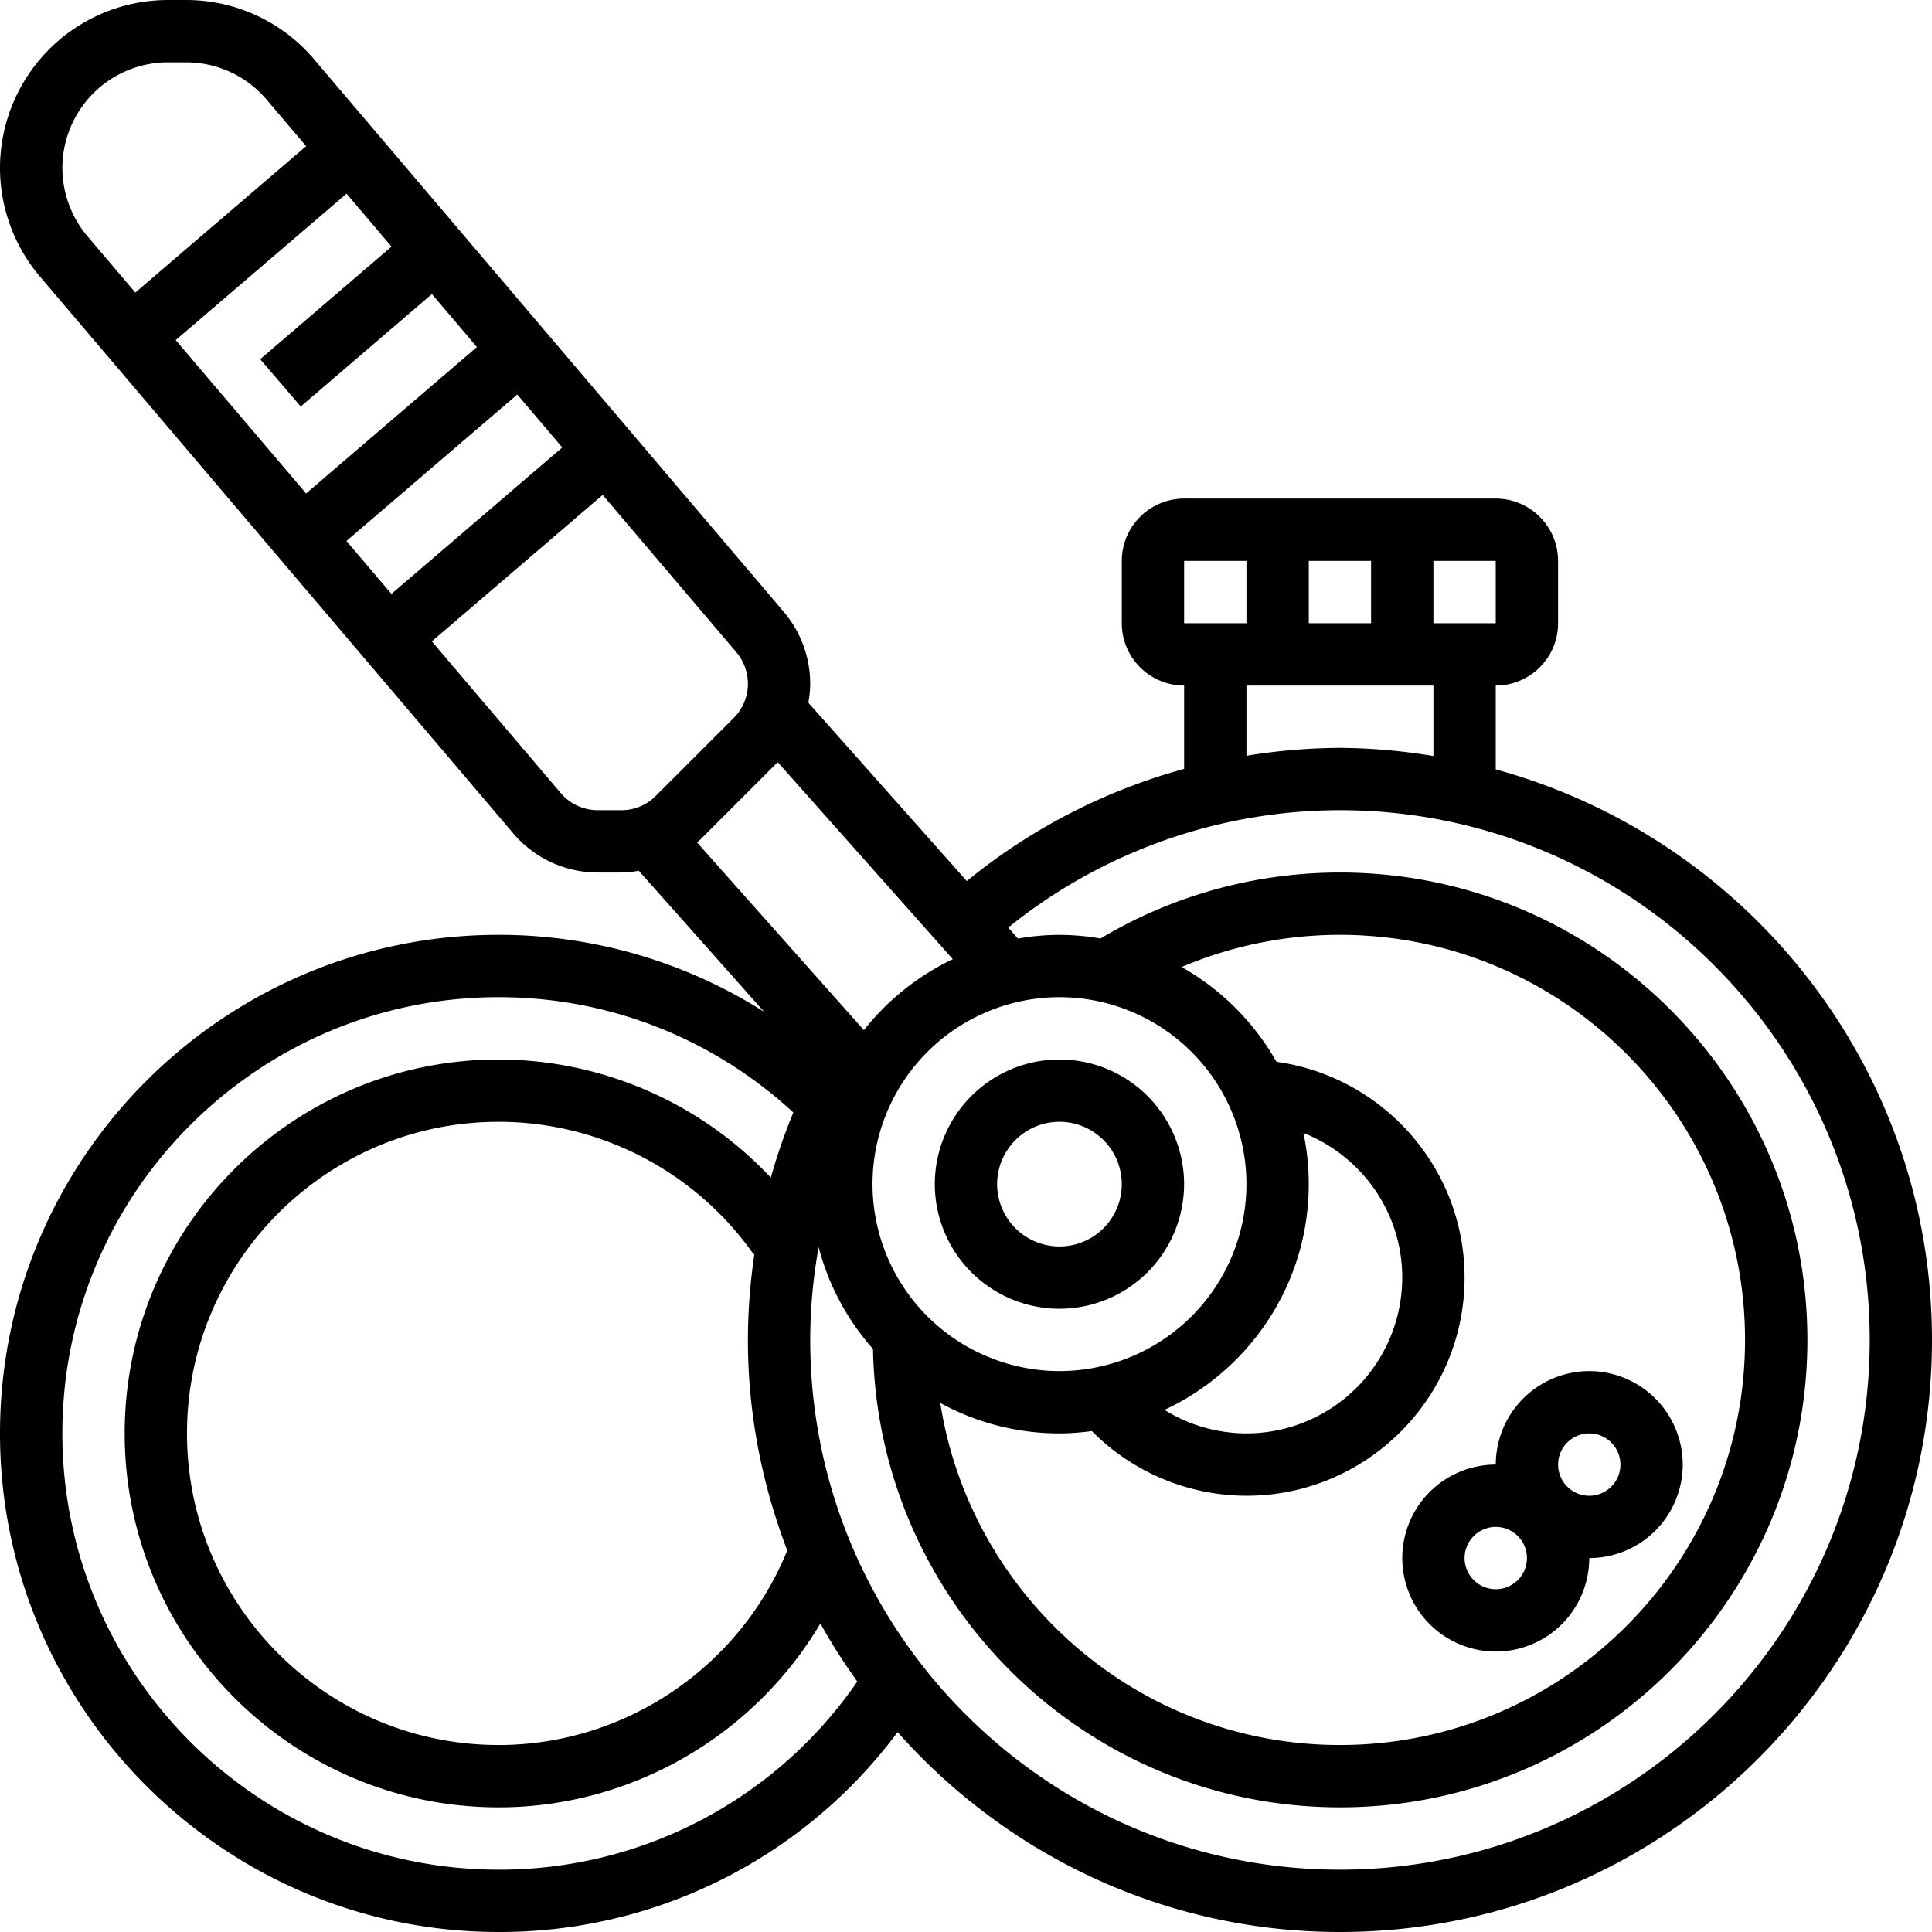 <svg xmlns="http://www.w3.org/2000/svg" width="71" height="71" viewBox="1 1 70 70"><path fill="currentColor" paint-order="stroke fill markers" fill-rule="evenodd" d="M55.194 28.876v-3.037a2.26 2.26 0 0 0 2.258-2.258v-2.259a2.26 2.26 0 0 0-2.258-2.258h-11.29a2.26 2.26 0 0 0-2.259 2.258v2.259a2.26 2.26 0 0 0 2.258 2.258v3.019a21.366 21.366 0 0 0-7.874 4.064l-5.74-6.46c.038-.226.066-.456.066-.69 0-.953-.34-1.878-.956-2.602L12.376 3.143A6.072 6.072 0 0 0 7.741 1h-.659A6.089 6.089 0 0 0 1 7.082c0 1.442.515 2.84 1.448 3.939l17.15 20.176c.764.9 1.88 1.416 3.06 1.416h.855c.215 0 .426-.03.633-.062l4.542 5.11a17.928 17.928 0 0 0-9.624-2.79C9.104 34.87 1 42.975 1 52.935S9.104 71 19.064 71a17.958 17.958 0 0 0 14.458-7.242C37.454 68.19 43.172 71 49.548 71 61.378 71 71 61.377 71 49.55c0-9.873-6.712-18.186-15.806-20.673zm-2.258-7.554h2.258v2.259h-2.258v-2.259zm-4.517 0h2.258v2.259H48.42v-2.259zm4.517 4.517v2.553a21.36 21.36 0 0 0-3.388-.295 21.49 21.49 0 0 0-3.387.286v-2.544h6.775zm-9.033-4.517h2.258v2.259h-2.258v-2.259zm4.323 20.727c2.092.827 3.58 2.859 3.58 5.242a5.651 5.651 0 0 1-5.645 5.644 5.649 5.649 0 0 1-2.97-.852c3.083-1.44 5.228-4.56 5.228-8.18a9.04 9.04 0 0 0-.193-1.854zm-2.065 13.145c4.358 0 7.903-3.546 7.903-7.903 0-3.988-2.972-7.287-6.815-7.82a9.085 9.085 0 0 0-3.437-3.434 14.687 14.687 0 0 1 5.736-1.166c8.093 0 14.678 6.585 14.678 14.678 0 8.092-6.585 14.676-14.678 14.676-7.315 0-13.379-5.382-14.48-12.392a8.978 8.978 0 0 0 4.32 1.102c.398 0 .787-.035 1.172-.084a7.91 7.91 0 0 0 5.601 2.343zm0-11.29a6.781 6.781 0 0 1-6.774 6.773 6.78 6.78 0 0 1-6.774-6.773 6.781 6.781 0 0 1 6.774-6.775 6.782 6.782 0 0 1 6.774 6.775zM4.17 9.56a3.834 3.834 0 0 1-.91-2.478 3.829 3.829 0 0 1 3.823-3.824h.66c1.124 0 2.186.492 2.914 1.347l1.436 1.69-6.19 5.305L4.17 9.56zm3.196 3.763l6.19-5.306 1.63 1.919-4.759 4.079 1.47 1.713 4.752-4.073 1.63 1.919-6.189 5.305-4.724-5.556zm6.187 7.277l6.189-5.305 1.63 1.918-6.19 5.305-1.63-1.918zm9.96 9.755h-.854a1.76 1.76 0 0 1-1.341-.62l-4.672-5.497 6.19-5.306 4.843 5.699c.27.32.419.724.419 1.14 0 .47-.183.912-.516 1.244l-2.824 2.824a1.746 1.746 0 0 1-1.244.516zm2.74 1.166c.033-.031.071-.054.103-.084l2.822-2.823 6.345 7.139a9.076 9.076 0 0 0-3.223 2.57l-6.047-6.802zm-7.188 37.221c-8.716 0-15.806-7.09-15.806-15.807 0-8.716 7.09-15.806 15.806-15.806 3.997 0 7.757 1.488 10.68 4.178-.32.77-.59 1.559-.817 2.36a13.56 13.56 0 0 0-9.863-4.28c-7.47 0-13.548 6.078-13.548 13.548 0 7.471 6.078 13.549 13.548 13.549 4.828 0 9.252-2.602 11.66-6.664.4.732.855 1.429 1.336 2.106a15.722 15.722 0 0 1-12.996 6.816zm10.459-11.567c-1.718 4.23-5.869 7.05-10.459 7.05-6.225 0-11.29-5.064-11.29-11.29 0-6.225 5.065-11.29 11.29-11.29 3.67 0 7.122 1.793 9.238 4.797l.033-.023a21.46 21.46 0 0 0-.238 3.13c0 2.689.52 5.253 1.426 7.626zm20.025 11.567c-10.583 0-19.193-8.61-19.193-19.193 0-1.132.107-2.256.304-3.362a9 9 0 0 0 1.97 3.689c.177 9.185 7.692 16.608 16.92 16.608 9.338 0 16.935-7.597 16.935-16.935 0-9.339-7.597-16.936-16.936-16.936-3.063 0-6.061.828-8.676 2.391a8.956 8.956 0 0 0-1.485-.133 9.07 9.07 0 0 0-1.505.135l-.353-.398a19.15 19.15 0 0 1 12.02-4.253c10.583 0 19.193 8.61 19.193 19.194 0 10.583-8.61 19.193-19.194 19.193zm5.646-7.903a3.391 3.391 0 0 0 3.387-3.387 3.391 3.391 0 0 0 3.387-3.388 3.392 3.392 0 0 0-3.387-3.387 3.392 3.392 0 0 0-3.387 3.387 3.391 3.391 0 0 0-3.388 3.388 3.391 3.391 0 0 0 3.388 3.387zm3.387-7.904c.622 0 1.129.507 1.129 1.13 0 .622-.507 1.129-1.13 1.129-.621 0-1.128-.507-1.128-1.13 0-.622.507-1.129 1.129-1.129zm-3.387 3.387c.622 0 1.129.508 1.129 1.13a1.13 1.13 0 0 1-1.13 1.128 1.13 1.13 0 0 1-1.129-1.128c0-.622.508-1.13 1.13-1.13zM34.87 43.904a4.52 4.52 0 0 0 4.516 4.515 4.52 4.52 0 0 0 4.516-4.515 4.52 4.52 0 0 0-4.516-4.517 4.52 4.52 0 0 0-4.516 4.517zm6.774 0a2.26 2.26 0 0 1-2.258 2.258 2.26 2.26 0 0 1-2.258-2.258 2.26 2.26 0 0 1 2.258-2.259 2.26 2.26 0 0 1 2.258 2.259z"/></svg>